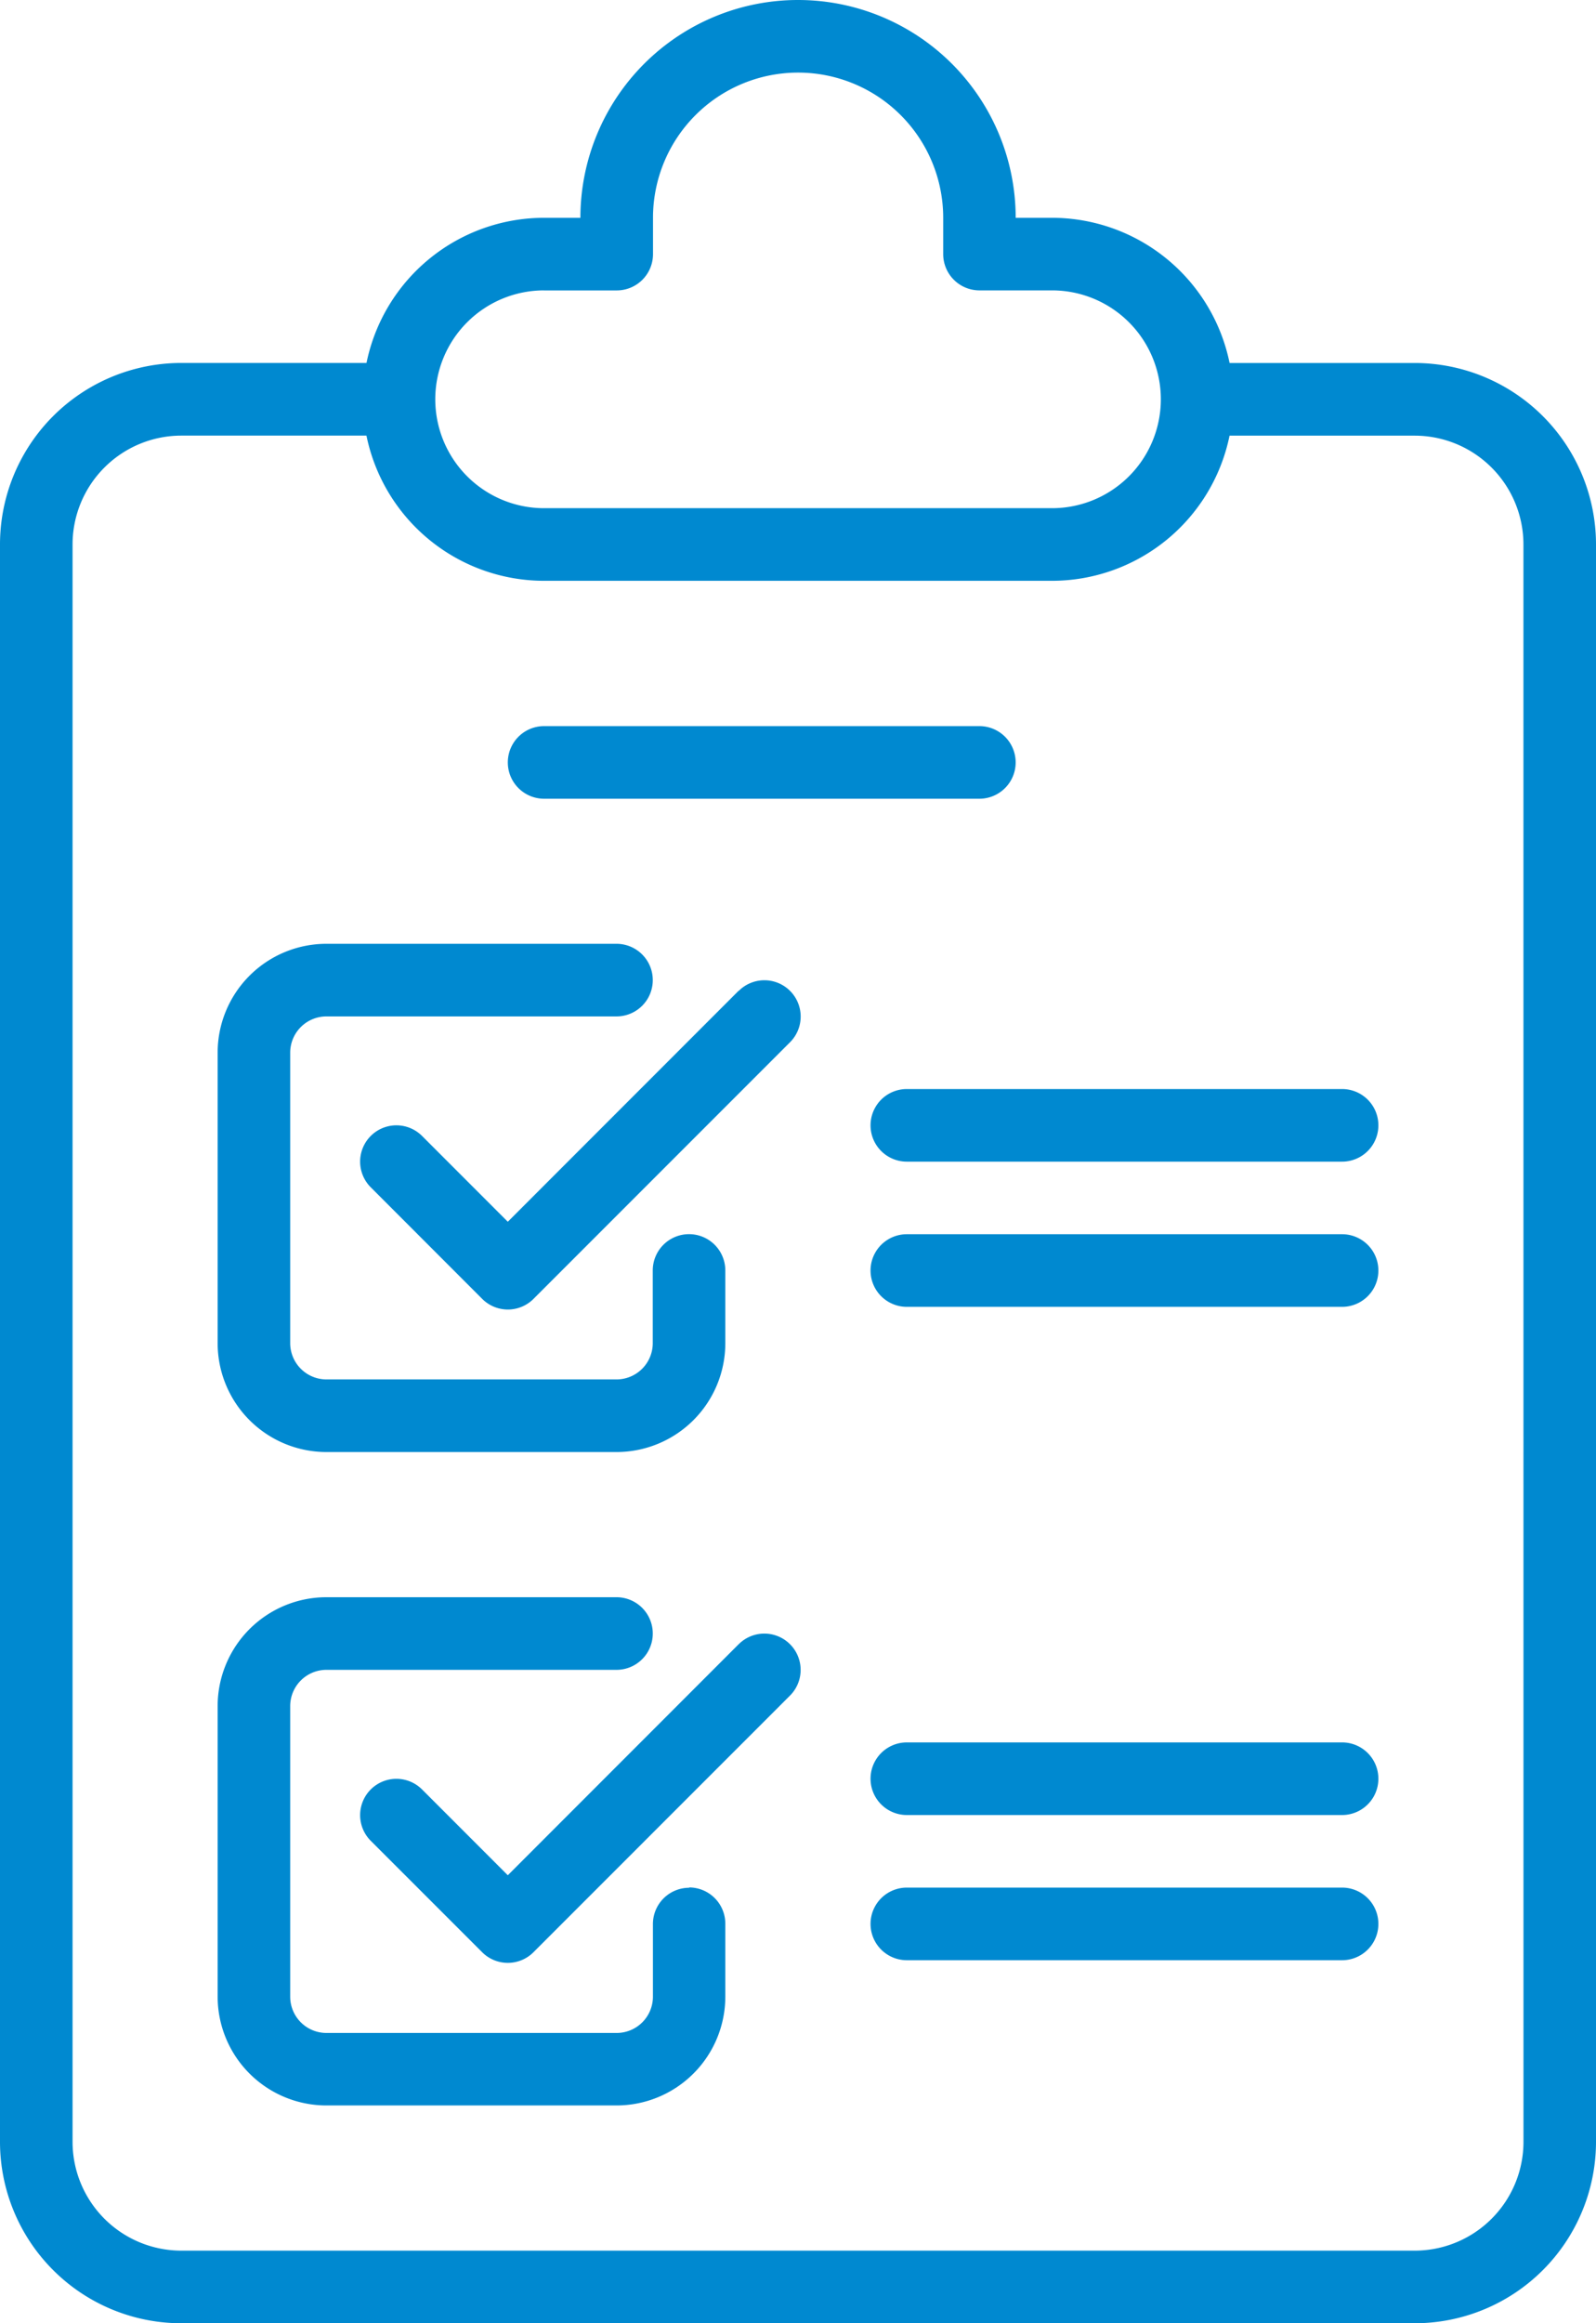 <svg xmlns="http://www.w3.org/2000/svg" width="39.35" height="57.236" viewBox="0 0 39.35 57.236"><path d="M39.878,8.943H35.316a4.472,4.472,0,0,0-4.38-3.577h-.894a5.366,5.366,0,0,0-10.732,0h-.894a4.471,4.471,0,0,0-4.38,3.576H9.472A4.472,4.472,0,0,0,5,13.415v39.35a4.472,4.472,0,0,0,4.472,4.472H39.878a4.472,4.472,0,0,0,4.472-4.472V13.415A4.472,4.472,0,0,0,39.878,8.943ZM18.415,7.155H20.2A.894.894,0,0,0,21.1,6.26V5.366a3.577,3.577,0,0,1,7.155,0V6.26a.894.894,0,0,0,.894.894h1.789a2.683,2.683,0,0,1,0,5.366H18.415a2.683,2.683,0,1,1,0-5.366Zm24.147,45.61a2.683,2.683,0,0,1-2.683,2.683H9.472a2.683,2.683,0,0,1-2.683-2.683V13.415a2.683,2.683,0,0,1,2.683-2.683h4.563a4.472,4.472,0,0,0,4.38,3.577h12.52a4.471,4.471,0,0,0,4.38-3.576h4.563a2.683,2.683,0,0,1,2.683,2.683ZM13.049,35.773H20.2a2.683,2.683,0,0,0,2.683-2.683V31.3a.894.894,0,1,0-1.789,0V33.09a.894.894,0,0,1-.894.894H13.049a.894.894,0,0,1-.894-.894V25.935a.894.894,0,0,1,.894-.894H20.2a.894.894,0,0,0,0-1.789H13.049a2.683,2.683,0,0,0-2.683,2.683V33.09A2.683,2.683,0,0,0,13.049,35.773ZM23.212,24.408,17.52,30.1l-2.114-2.114a.894.894,0,1,0-1.265,1.265L16.889,32a.894.894,0,0,0,1.265,0l6.325-6.323a.894.894,0,1,0-1.265-1.265Zm-1.22,22.1a.894.894,0,0,0-.894.894v1.789a.894.894,0,0,1-.894.894H13.049a.894.894,0,0,1-.894-.894V42.033a.894.894,0,0,1,.894-.894H20.2a.894.894,0,1,0,0-1.789H13.049a2.683,2.683,0,0,0-2.683,2.683v7.155a2.683,2.683,0,0,0,2.683,2.683H20.2a2.683,2.683,0,0,0,2.683-2.683V47.4A.894.894,0,0,0,21.992,46.5Zm1.22-6L17.52,46.2l-2.114-2.114a.894.894,0,1,0-1.265,1.265l2.747,2.745a.894.894,0,0,0,1.265,0l6.325-6.323a.894.894,0,1,0-1.265-1.265Zm-4.8-20.83H29.147a.894.894,0,1,0,0-1.789H18.415a.894.894,0,1,0,0,1.789ZM38.09,26.83H27.358a.894.894,0,1,0,0,1.789H38.09a.894.894,0,0,0,0-1.789Zm0,3.577H27.358a.894.894,0,0,0,0,1.789H38.09a.894.894,0,0,0,0-1.789Zm0,12.52H27.358a.894.894,0,0,0,0,1.789H38.09a.894.894,0,0,0,0-1.789Zm0,3.577H27.358a.894.894,0,0,0,0,1.789H38.09a.894.894,0,0,0,0-1.789Z" transform="translate(-5)" fill="#0089d0"/></svg>